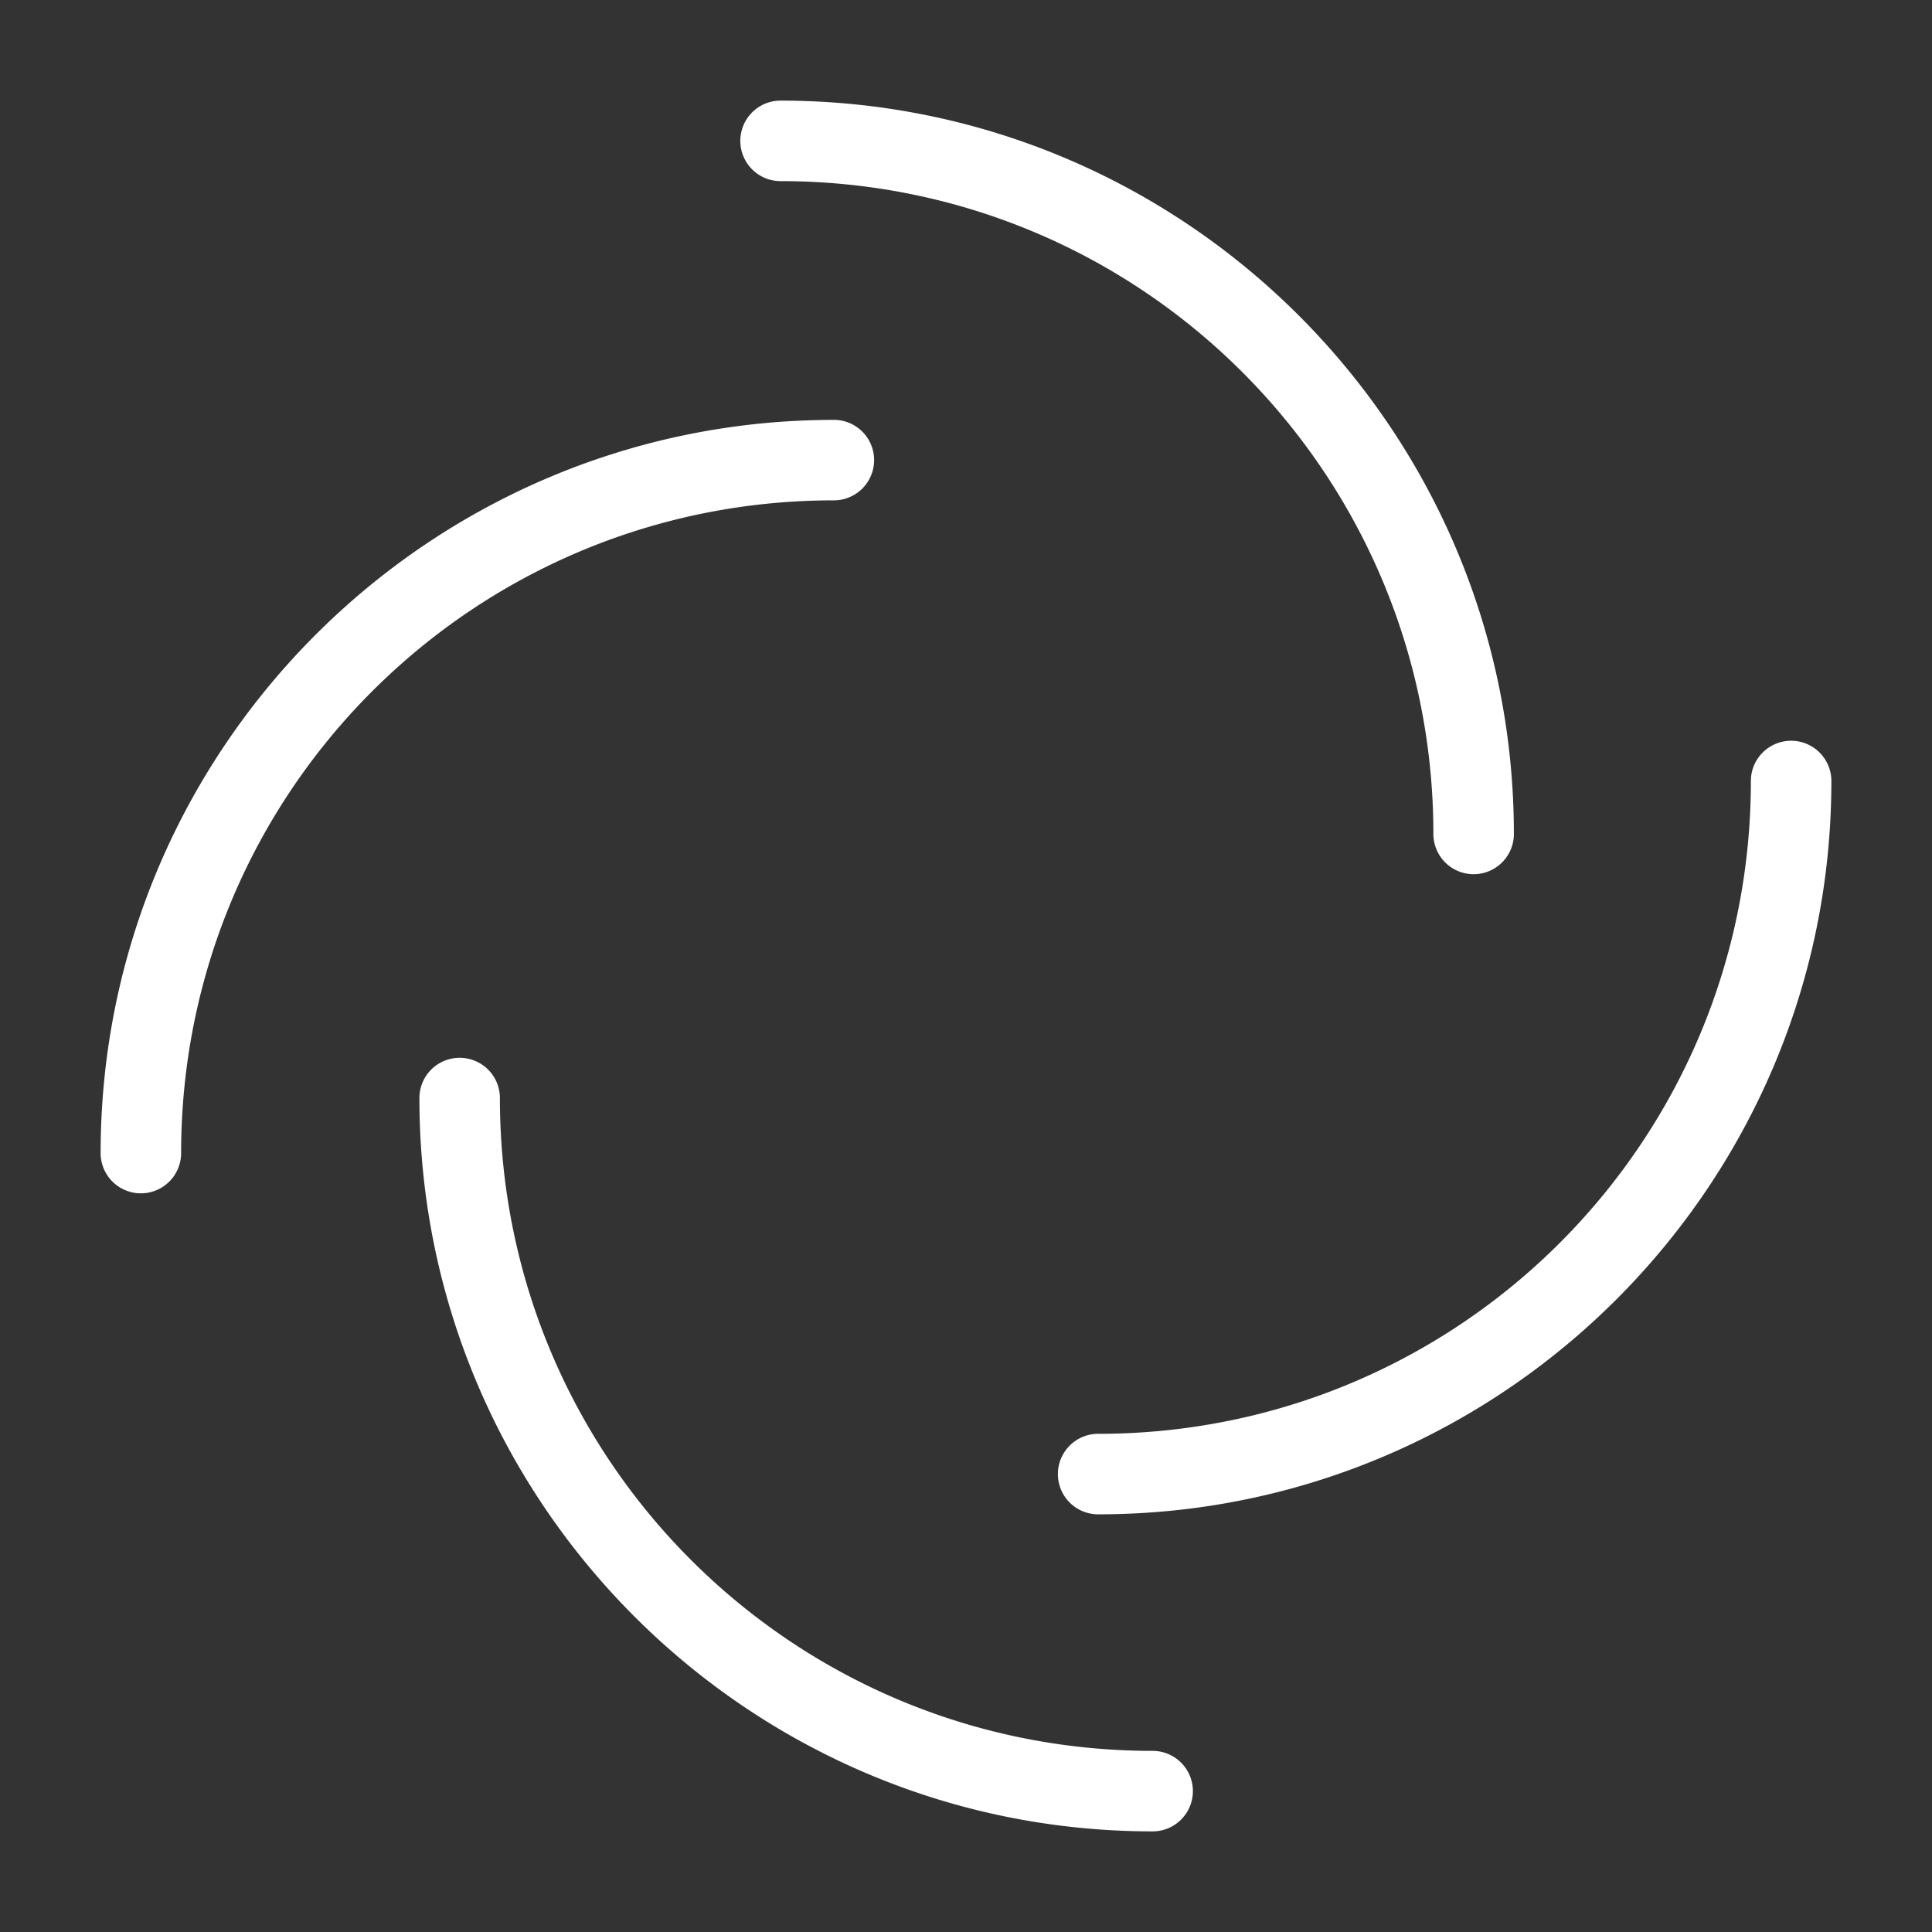 <?xml version="1.0" encoding="UTF-8" standalone="no"?>
<svg
   id="a"
   viewBox="0 0 48 48"
   version="1.1"
   sodipodi:docname="element.svg"
   xmlns:inkscape="http://www.inkscape.org/namespaces/inkscape"
   xmlns:sodipodi="http://sodipodi.sourceforge.net/DTD/sodipodi-0.dtd"
   xmlns="http://www.w3.org/2000/svg"
   xmlns:svg="http://www.w3.org/2000/svg">
  <rect x="0" y="0" width="48" height="48" fill="#333333" stroke="none"/>
  <sodipodi:namedview
     id="namedview4"
     pagecolor="#ffffff"
     bordercolor="#666666"
     borderopacity="1.0"
     inkscape:showpageshadow="2"
     inkscape:pageopacity="0.0"
     inkscape:pagecheckerboard="0"
     inkscape:deskcolor="#d1d1d1" />
  <defs
     id="defs1">
    <style
       id="style1">.b{fill:none;stroke:#fff;stroke-width:2px;stroke-linecap:round;stroke-linejoin:round;}</style>
  </defs>
  <path
     style="color:#000000;fill:#ffffff;stroke-linecap:round;stroke-linejoin:round;-inkscape-stroke:none"
     d="M 20.717,10.432 C 10.667,10.432 2.5,18.599 2.5,28.648 a 1,1 0 0 0 1,1 1,1 0 0 0 1,-1 c 0,-8.969 7.248,-16.217 16.217,-16.217 a 1,1 0 0 0 1,-1 1,1 0 0 0 -1,-1 z"
     id="path1" />
  <path
     style="color:#000000;fill:#ffffff;stroke-linecap:round;stroke-linejoin:round;-inkscape-stroke:none"
     d="m 44.5,18.404 a 1,1 0 0 0 -1,1 c 0,8.969 -7.248,16.219 -16.217,16.219 a 1,1 0 0 0 -1,1 1,1 0 0 0 1,1 C 37.333,37.623 45.5,29.454 45.5,19.404 a 1,1 0 0 0 -1,-1 z"
     id="path2" />
  <path
     style="color:#000000;fill:#ffffff;stroke-linecap:round;stroke-linejoin:round;-inkscape-stroke:none"
     d="m 11.42,26.281 a 1,1 0 0 0 -1,1 c 0,10.05 8.167,18.219 18.217,18.219 a 1,1 0 0 0 1,-1 1,1 0 0 0 -1,-1 c -8.969,0 -16.217,-7.25 -16.217,-16.219 a 1,1 0 0 0 -1,-1 z"
     id="path3" />
  <path
     style="color:#000000;fill:#ffffff;stroke-linecap:round;stroke-linejoin:round;-inkscape-stroke:none"
     d="m 19.393,2.5 a 1,1 0 0 0 -1,1 1,1 0 0 0 1,1 c 8.969,0 16.219,7.25 16.219,16.219 a 1,1 0 0 0 1,1 1,1 0 0 0 1,-1 C 37.611,10.669 29.442,2.5 19.393,2.5 Z"
     id="path4" />
</svg>
